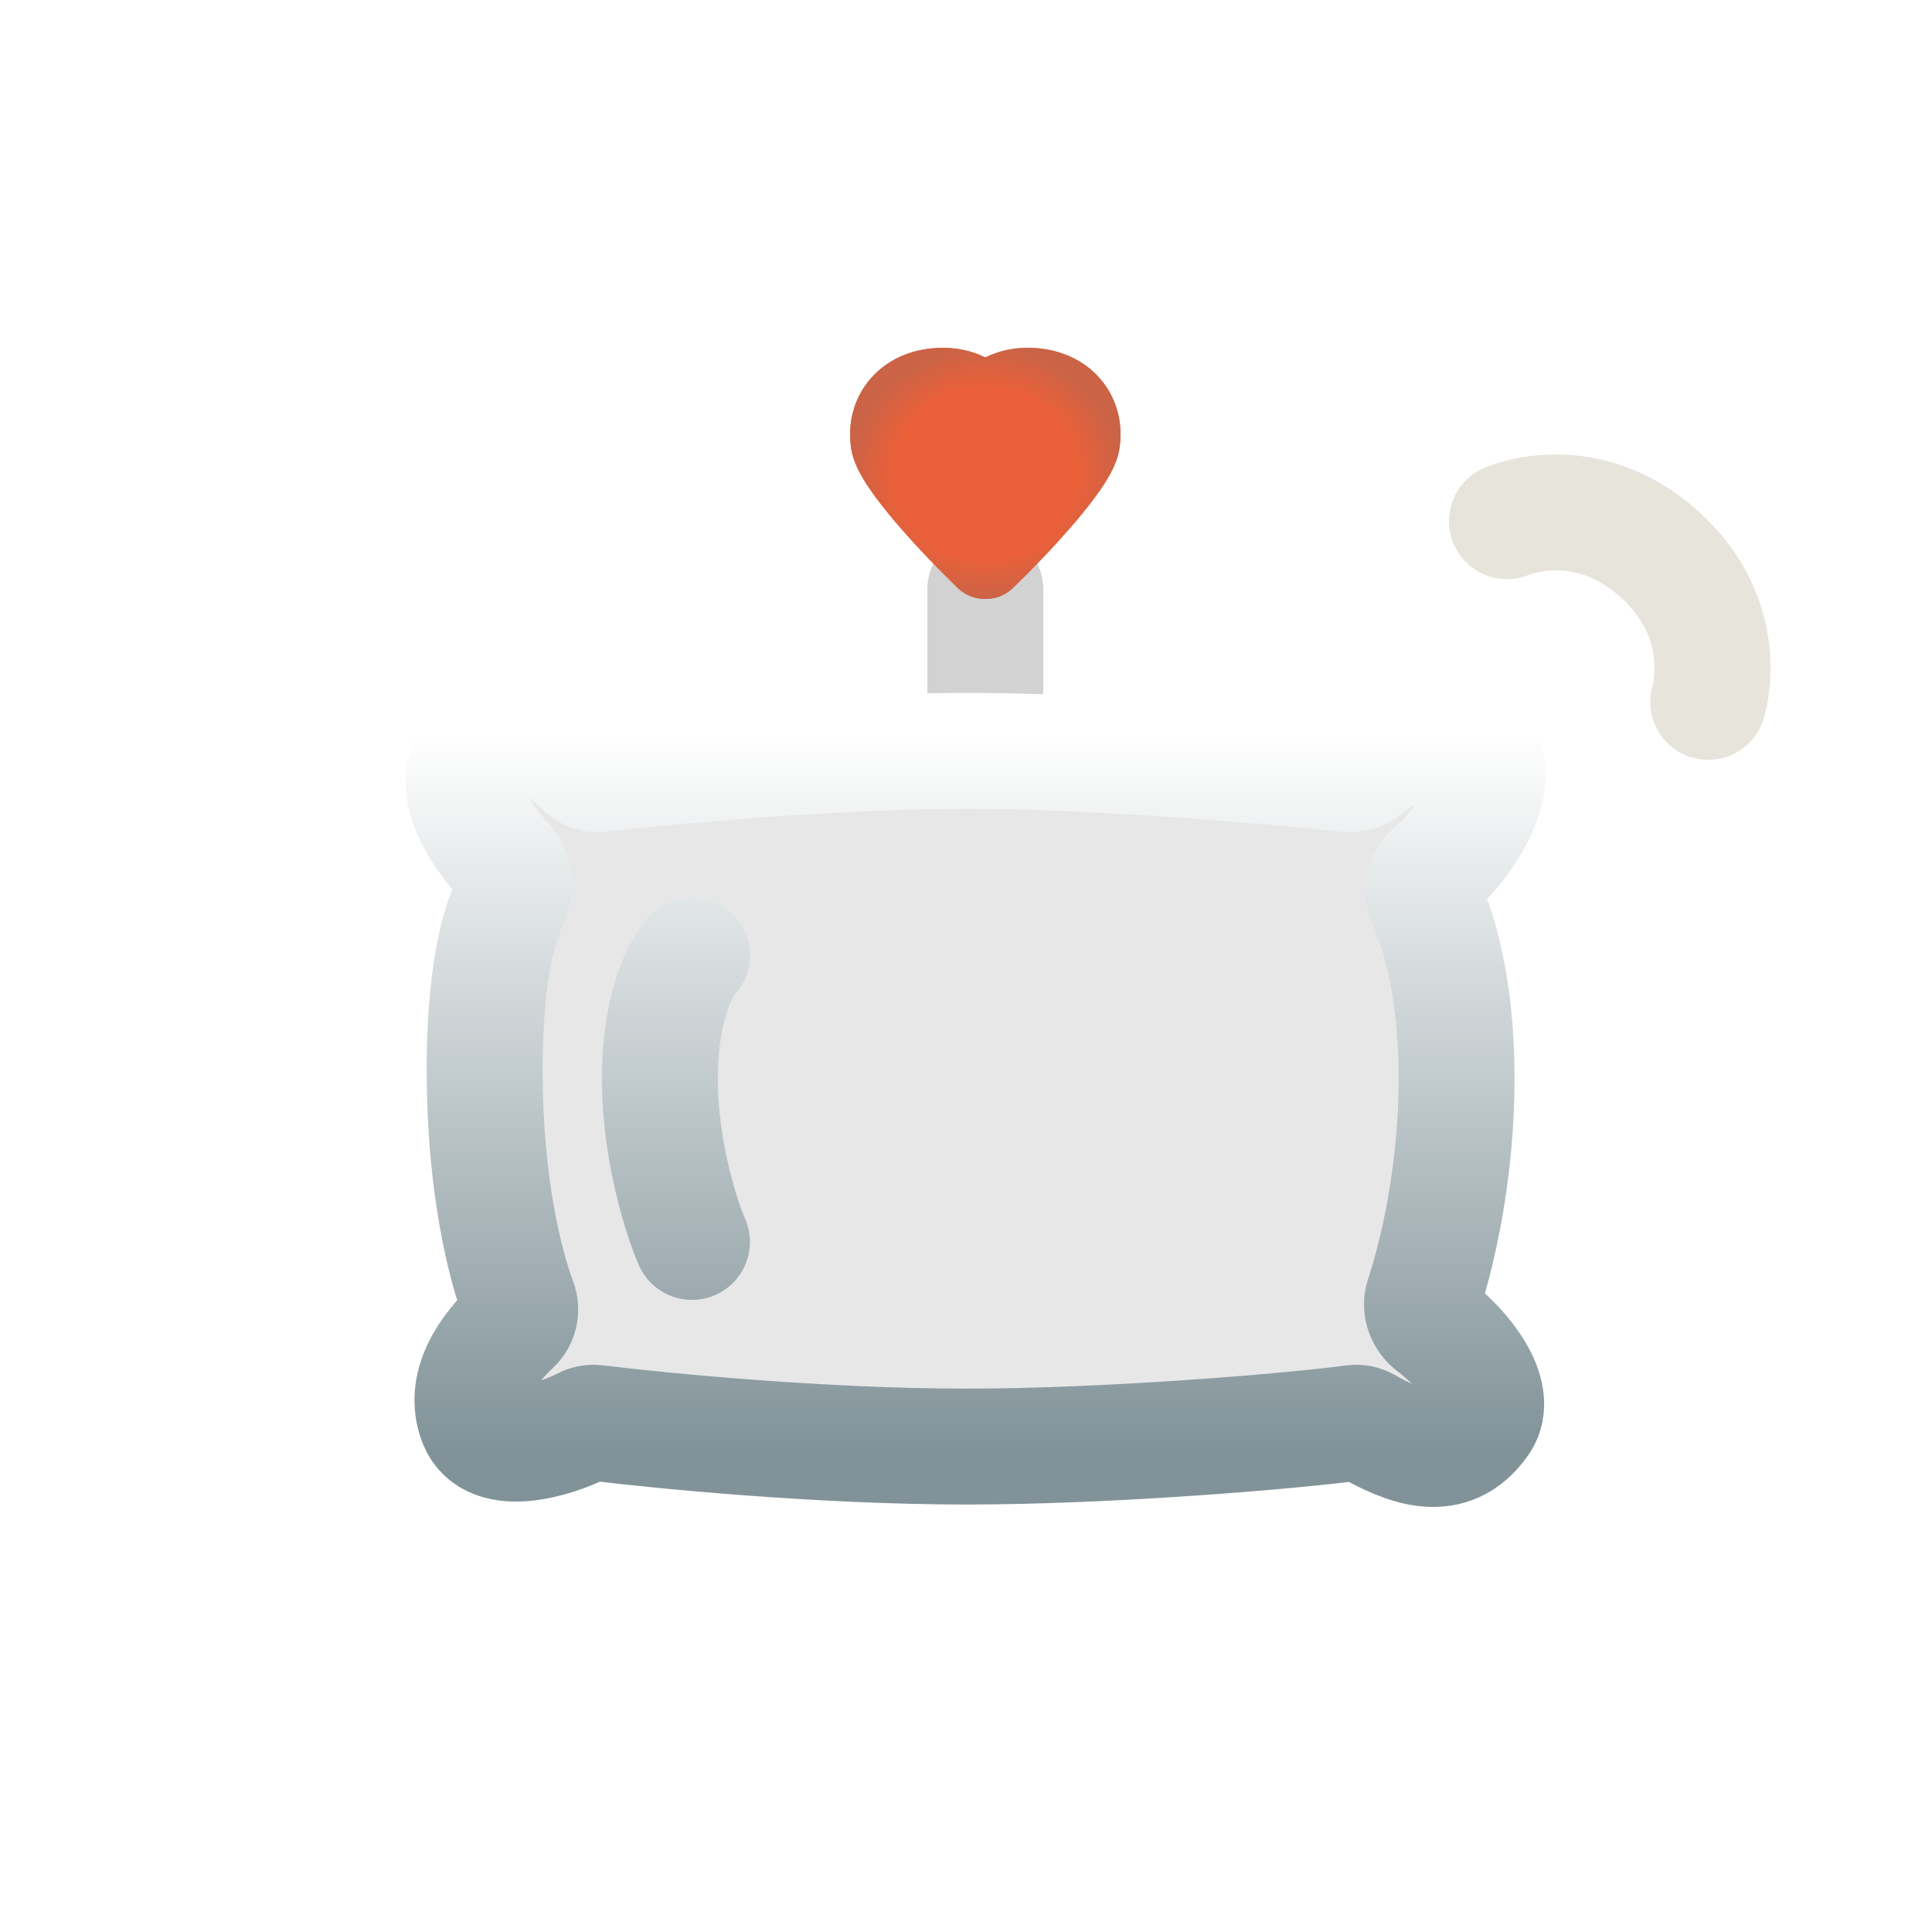 <svg width="100" height="100" viewBox="0 0 100 100" fill="none" xmlns="http://www.w3.org/2000/svg">
    <path d="M51 36.5V30.5" stroke="#D2D2D2" stroke-width="6" stroke-linecap="round" stroke-linejoin="round" />
    <path d="M22.643 27.22C22.643 27.22 18.82 25.068 14.635 28.153C10.449 31.238 11.373 35.526 11.373 35.526"
        stroke="white" stroke-width="6" stroke-linecap="round" stroke-linejoin="round" />
    <path
        d="M88.418 36.328C88.418 36.328 89.75 32.149 85.88 28.676C82.01 25.203 77.999 26.977 77.999 26.977"
        stroke="#E7E4DC" stroke-width="6" stroke-linecap="round" stroke-linejoin="round" />
    <path
        d="M25.084 55.386C25.084 50.689 25.749 48.026 26.388 46.692C26.675 46.094 26.68 45.194 26.232 44.705C24.727 43.066 23.034 40.528 24.668 38.863C26.45 37.047 28.916 38.474 30.115 39.705C30.361 39.958 30.7 40.108 31.051 40.069C34.958 39.63 43.385 38.863 50.03 38.863C56.675 38.863 65.604 39.63 69.798 40.069C70.172 40.108 70.53 39.93 70.814 39.683C72.156 38.517 75.537 37.363 76.642 38.863C77.798 40.432 75.939 43.584 74.162 45.065C73.729 45.425 73.539 46.049 73.766 46.564C74.48 48.188 75.393 51.134 75.393 55.809C75.393 60.728 74.383 64.967 73.656 67.157C73.482 67.681 73.726 68.278 74.17 68.607C75.677 69.721 77.671 72.133 76.642 73.603C75.053 75.87 72.832 74.966 70.704 73.773C70.508 73.664 70.285 73.621 70.064 73.65C66.791 74.086 57.406 74.874 50.03 74.874C42.64 74.874 34.397 74.083 30.846 73.648C30.614 73.619 30.383 73.673 30.176 73.782C28.785 74.51 25.435 75.553 24.668 73.603C23.914 71.685 25.284 69.82 26.565 68.618C26.904 68.3 27.017 67.801 26.853 67.366C26.124 65.436 25.084 61.259 25.084 55.386Z"
        fill="#E7E7E8" />
    <path
        d="M35.816 49.454C35.262 50.019 34.153 52.081 34.153 55.809C34.153 59.537 35.262 63.011 35.816 64.282M25.084 55.386C25.084 50.689 25.749 48.026 26.388 46.692C26.675 46.094 26.68 45.194 26.232 44.705C24.727 43.066 23.034 40.528 24.668 38.863C26.45 37.047 28.916 38.474 30.115 39.705C30.361 39.958 30.7 40.108 31.051 40.069C34.958 39.63 43.385 38.863 50.03 38.863C56.675 38.863 65.604 39.63 69.798 40.069C70.172 40.108 70.53 39.93 70.814 39.683C72.156 38.517 75.537 37.363 76.642 38.863C77.798 40.432 75.939 43.584 74.162 45.065C73.729 45.425 73.539 46.049 73.766 46.564C74.48 48.188 75.393 51.134 75.393 55.809C75.393 60.728 74.383 64.967 73.656 67.157C73.482 67.681 73.726 68.278 74.17 68.607C75.677 69.721 77.671 72.133 76.642 73.603C75.053 75.87 72.832 74.966 70.704 73.773C70.508 73.664 70.285 73.621 70.064 73.65C66.791 74.086 57.406 74.874 50.03 74.874C42.64 74.874 34.397 74.083 30.846 73.648C30.614 73.619 30.383 73.673 30.176 73.782C28.785 74.51 25.435 75.553 24.668 73.603C23.914 71.685 25.284 69.82 26.565 68.618C26.904 68.3 27.017 67.801 26.853 67.366C26.124 65.436 25.084 61.259 25.084 55.386Z"
        stroke="url(#paint0_linear_1958_2178)" stroke-width="6" stroke-linecap="round" />
    <g filter="url(#filter0_f_1958_2178)">
        <path fill-rule="evenodd" clip-rule="evenodd"
            d="M51 18.501C50.305 18.156 49.442 17.947 48.436 18.012C47.125 18.096 45.909 18.619 45.059 19.6C44.2 20.592 43.858 21.894 44.053 23.198C44.124 23.667 44.302 24.077 44.445 24.36C44.601 24.669 44.791 24.977 44.987 25.266C45.38 25.846 45.879 26.473 46.396 27.078C47.436 28.296 48.667 29.564 49.576 30.438C49.977 30.824 50.491 31.01 51 31C51.509 31.01 52.023 30.824 52.424 30.438C53.333 29.564 54.564 28.296 55.604 27.078C56.121 26.473 56.62 25.846 57.013 25.266C57.209 24.977 57.399 24.669 57.555 24.36C57.698 24.077 57.876 23.667 57.947 23.198C58.142 21.894 57.8 20.592 56.941 19.6C56.091 18.619 54.875 18.096 53.564 18.012C52.558 17.947 51.695 18.156 51 18.501Z"
            fill="url(#paint1_radial_1958_2178)" fill-opacity="0.8" />
    </g>
    <path fill-rule="evenodd" clip-rule="evenodd"
        d="M51 18.501C50.305 18.156 49.442 17.947 48.436 18.012C47.125 18.096 45.909 18.619 45.059 19.6C44.2 20.592 43.858 21.894 44.053 23.198C44.124 23.667 44.302 24.077 44.445 24.36C44.601 24.669 44.791 24.977 44.987 25.266C45.38 25.846 45.879 26.473 46.396 27.078C47.436 28.296 48.667 29.564 49.576 30.438C49.977 30.824 50.491 31.01 51 31C51.509 31.01 52.023 30.824 52.424 30.438C53.333 29.564 54.564 28.296 55.604 27.078C56.121 26.473 56.62 25.846 57.013 25.266C57.209 24.977 57.399 24.669 57.555 24.36C57.698 24.077 57.876 23.667 57.947 23.198C58.142 21.894 57.8 20.592 56.941 19.6C56.091 18.619 54.875 18.096 53.564 18.012C52.558 17.947 51.695 18.156 51 18.501Z"
        fill="url(#paint2_radial_1958_2178)" />
    <defs>
        <filter id="filter0_f_1958_2178" x="40" y="14" width="22" height="21" filterUnits="userSpaceOnUse"
            color-interpolation-filters="sRGB">
            <feFlood flood-opacity="0" result="BackgroundImageFix" />
            <feBlend mode="normal" in="SourceGraphic" in2="BackgroundImageFix" result="shape" />
            <feGaussianBlur stdDeviation="2" result="effect1_foregroundBlur_1958_2178" />
        </filter>
        <linearGradient id="paint0_linear_1958_2178" x1="50.5" y1="38" x2="50.5" y2="75" gradientUnits="userSpaceOnUse">
            <stop stop-color="white" />
            <stop offset="1" stop-color="#819399" />
        </linearGradient>
        <radialGradient id="paint1_radial_1958_2178" cx="0" cy="0" r="1" gradientUnits="userSpaceOnUse"
            gradientTransform="translate(51 24.5) rotate(90) scale(6.5 7)">
            <stop offset="0.656" stop-color="#EC6039" />
            <stop offset="1" stop-color="#CB6346" />
        </radialGradient>
        <radialGradient id="paint2_radial_1958_2178" cx="0" cy="0" r="1" gradientUnits="userSpaceOnUse"
            gradientTransform="translate(51 24.5) rotate(90) scale(6.5 7)">
            <stop offset="0.656" stop-color="#EC6039" />
            <stop offset="1" stop-color="#CB6346" />
        </radialGradient>
    </defs>
</svg>